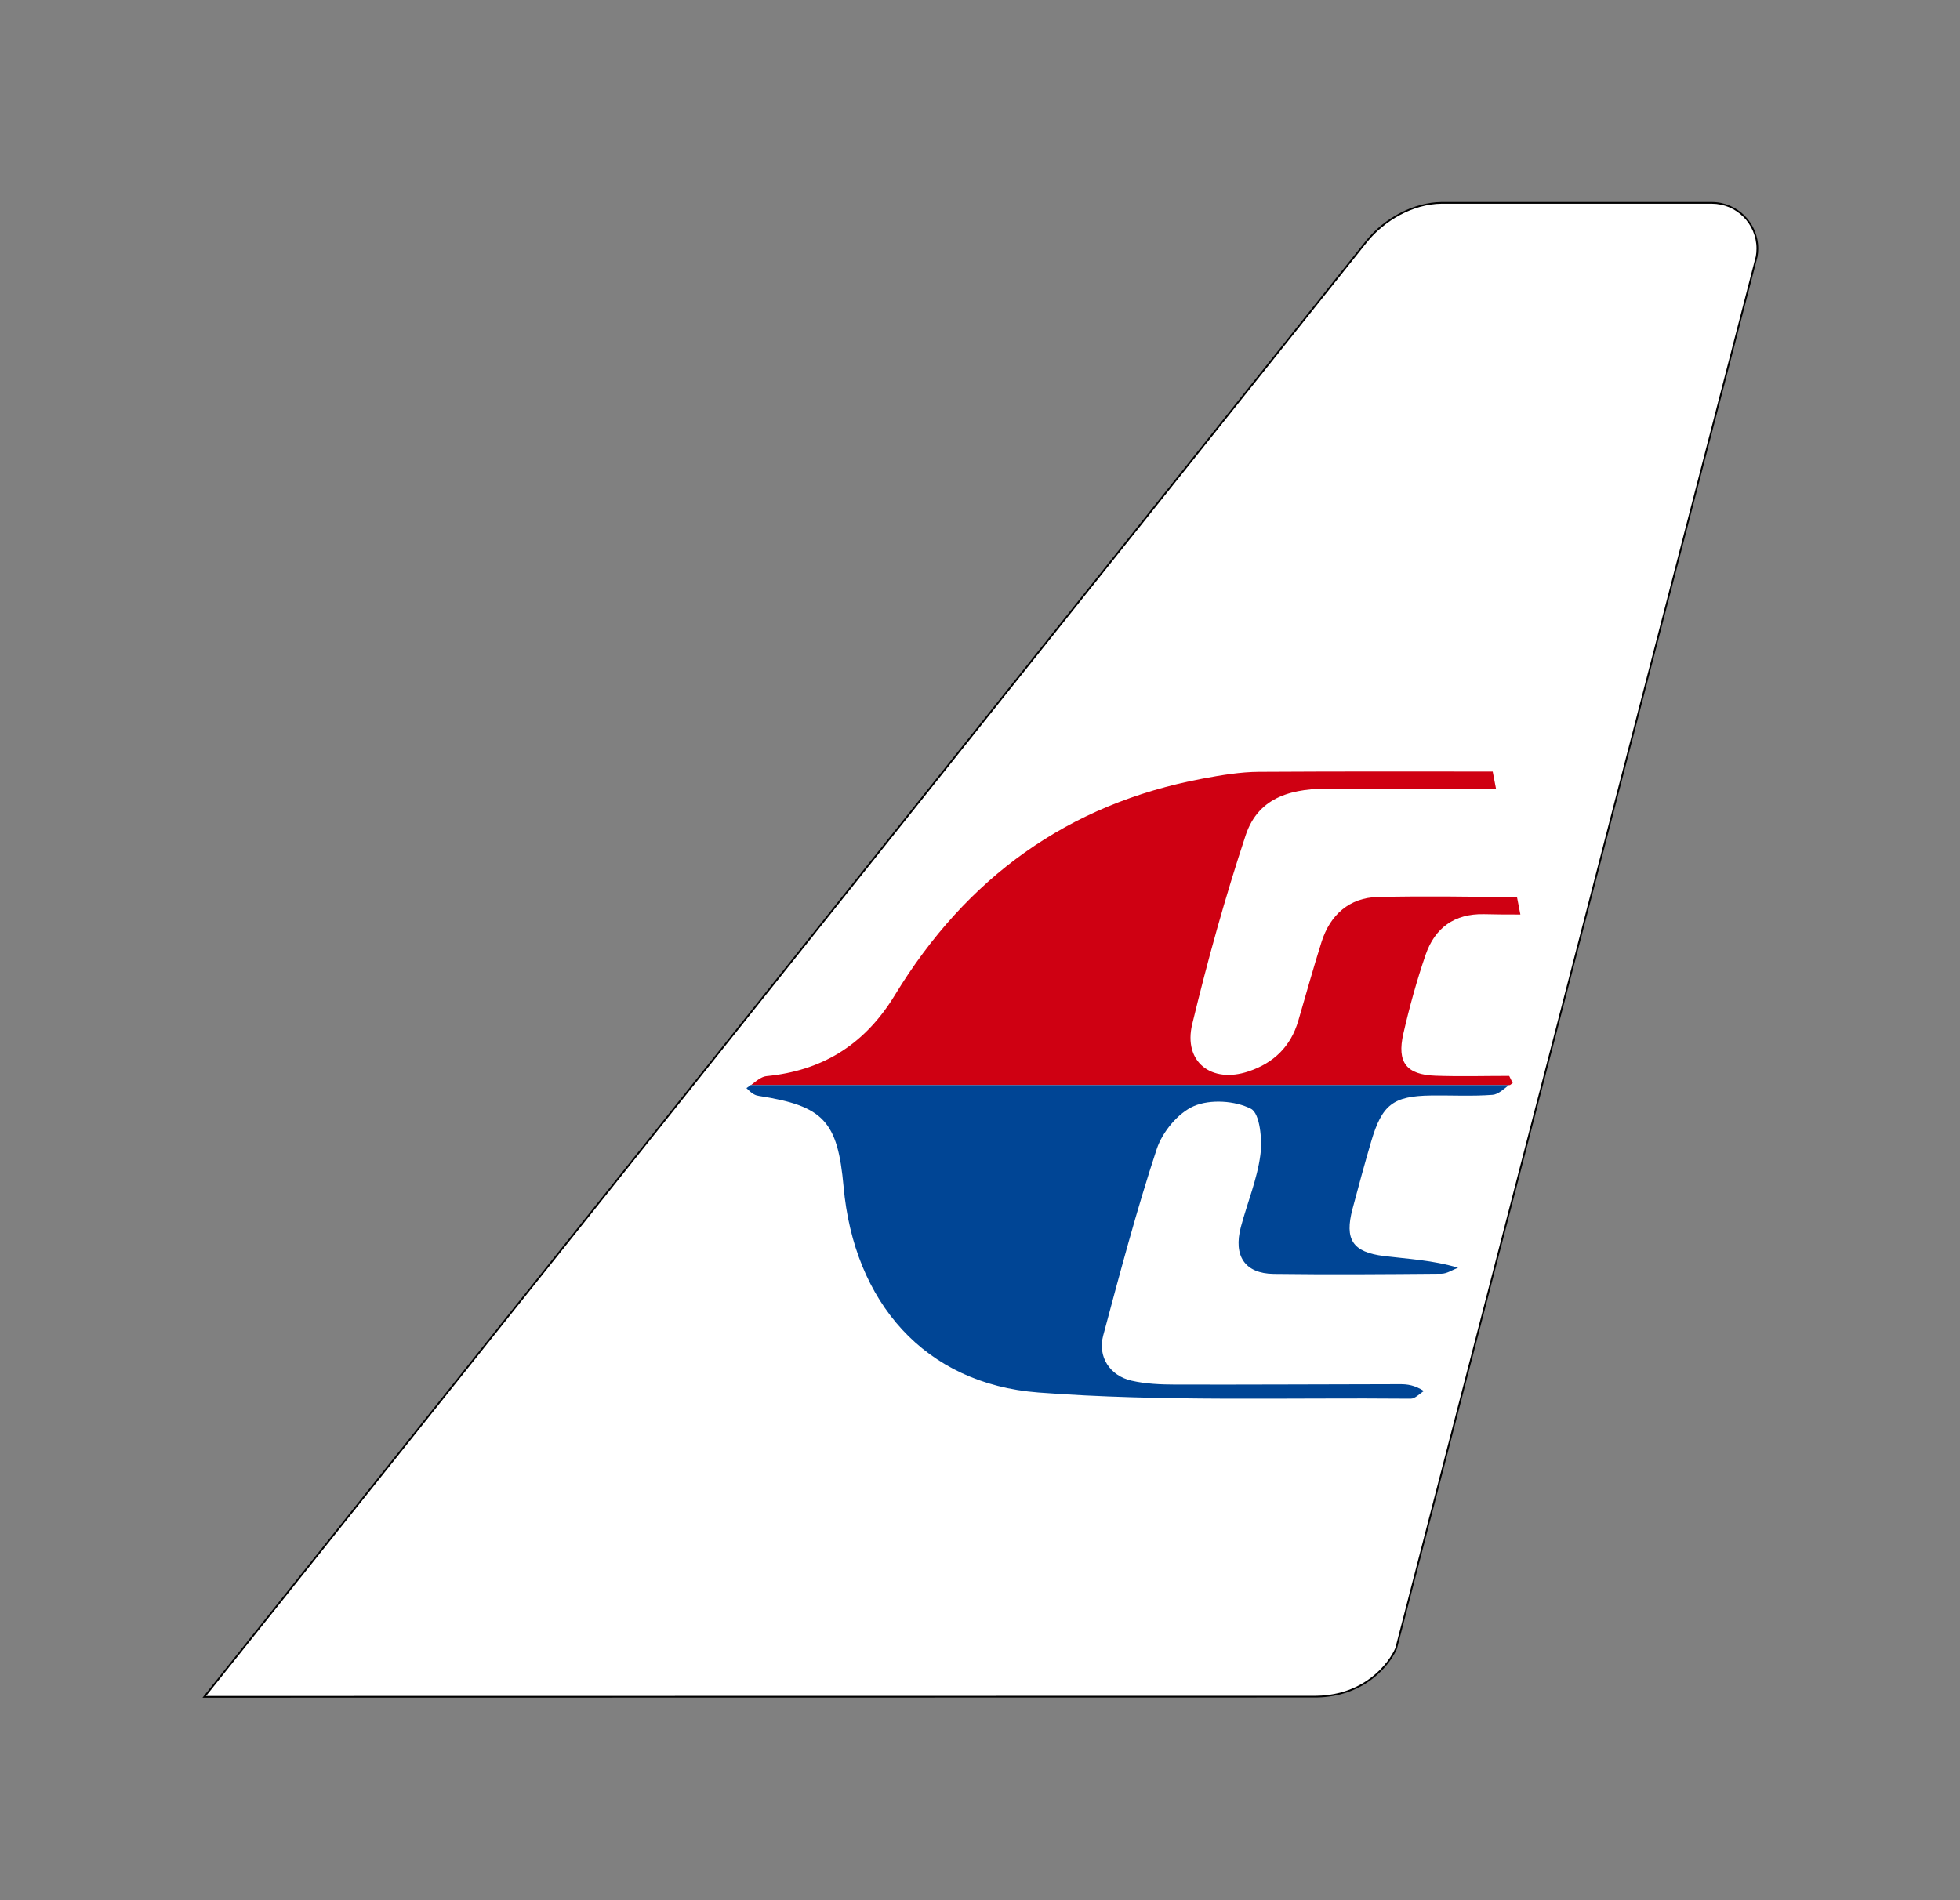 <?xml version="1.0" encoding="UTF-8"?>
<svg width="856px" height="830px" viewBox="0 0 856 830" version="1.1" xmlns="http://www.w3.org/2000/svg" xmlns:xlink="http://www.w3.org/1999/xlink">
    <rect x="0" y="0" width="856" height="830" fill="#808080" stroke="none"/>
    <title>MALAYSIAAIRLINES</title>
    <defs>
        <path d="M659.556,1 C670.364,1 679.125,9.764 679.125,20.575 C679.125,21.731 679.025,22.864 678.833,23.965 L521.391,631.934 C518.571,638.453 508.106,652.314 487.193,652.75 L486.556,652.759 L2,652.838 C338.535,231.294 507.627,19.508 509.275,17.477 C516.571,8.493 528.951,1.148 541.553,1 L659.556,1 Z" id="path-1"></path>
    </defs>
    <g id="MALAYSIAAIRLINES" stroke="none" stroke-width="1" fill="none" fill-rule="evenodd">
        <g id="Mask-Raw" transform="translate(88, 88)">
            <path d="M659.556,0.25 L541.553,0.25 C529.418,0.392 516.654,7.202 508.693,17.004 L504.144,22.693 L408.78,142.119 L0.441,653.588 L486.556,653.509 L487.204,653.5 C496.851,653.299 504.993,650.296 511.537,645.216 C516.398,641.441 520.09,636.677 521.967,632.488 L522.103,632.178 L679.559,24.153 L679.572,24.094 C679.773,22.939 679.875,21.762 679.875,20.575 C679.875,9.35 670.778,0.25 659.556,0.25 Z M541.561,1.75 L659.556,1.75 C669.949,1.75 678.375,10.178 678.375,20.575 L678.375,20.987 C678.353,21.811 678.283,22.628 678.16,23.434 L678.099,23.806 L520.679,631.689 L520.703,631.636 C518.963,635.657 515.376,640.336 510.617,644.031 C504.323,648.918 496.49,651.806 487.177,652 L486.545,652.009 L3.558,652.087 L468.817,69.332 L505.307,23.641 L509.555,18.326 L509.857,17.95 C517.549,8.478 529.905,1.887 541.561,1.75 Z" id="BG" fill="#000000" fill-rule="nonzero"></path>
            <mask id="mask-2" fill="white">
                <use xlink:href="#path-1"></use>
            </mask>
            <use id="FG" fill="#FFFFFF" xlink:href="#path-1"></use>
            <g id="Group-4" mask="url(#mask-2)">
                <g transform="translate(407, 386) scale(-1, -1) translate(-407, -386) translate(238, 249)">
                    <path d="M4.564,137 L336,137 L334.096,138.484 C332.507,139.695 330.903,140.746 329.213,140.912 C305.462,143.247 287.53,154.027 274.54,174.141 L273.167,176.332 C242.036,227.527 197.583,259.899 138.693,270.885 C130.599,272.395 122.342,273.801 114.154,273.847 C80.133,274.041 46.11,274.013 12.086,273.965 L10.592,266.205 C26.502,266.166 42.412,266.18 58.321,266.284 L82.184,266.511 C98.839,266.726 114.221,263.524 119.991,246.084 C128.956,218.996 136.618,191.393 143.312,163.633 C147.298,147.102 134.916,137.55 118.737,142.969 C107.78,146.638 100.299,153.772 96.986,165.126 C93.642,176.593 90.437,188.103 86.853,199.491 C83.079,211.479 74.556,218.856 62.364,219.154 C42.074,219.65 21.762,219.319 1.456,219.039 L0,211.515 C5.319,211.474 10.643,211.557 15.962,211.665 C28.737,211.923 37.345,205.711 41.4,193.888 C45.261,182.625 48.455,171.073 51.109,159.453 C53.979,146.883 49.775,141.556 37.116,141.087 C26.384,140.693 15.629,141.006 4.884,141.006 L3.336,137.87 L3.336,137.87 L3.951,137.451 L3.951,137.451 L4.564,137 Z" id="Path" fill="#CF0012" fill-rule="nonzero"></path>
                    <path d="M332.53,132.264 C304.292,127.862 298.155,121.284 295.579,92.624 C291.058,42.334 260.309,6.495 210.45,2.715 C156.498,-1.375 102.101,0.518 47.896,0.01 C45.982,-0.01 44.047,2.193 42.124,3.361 C46.202,5.967 49.357,6.348 52.51,6.344 C85.213,6.3 117.913,6.105 150.616,6.18 C157.034,6.193 163.608,6.462 169.827,7.88 C179.308,10.041 184.678,18.343 182.193,27.614 C174.876,54.91 167.662,82.279 158.808,109.08 C156.343,116.547 149.475,124.87 142.551,127.836 C135.413,130.891 124.578,130.212 117.643,126.633 C113.755,124.627 112.66,113.191 113.554,106.445 C114.972,95.78 119.279,85.531 122.069,75.024 C125.431,62.369 120.312,54.694 107.767,54.529 C83.335,54.207 58.894,54.391 34.459,54.606 C32.034,54.628 29.625,56.31 27.207,57.223 C38.405,60.562 49.013,61.03 59.525,62.325 C73.342,64.029 76.85,69.549 73.305,82.938 C70.708,92.746 68.041,102.542 65.184,112.275 C60.428,128.482 55.54,132.227 39.073,132.453 C30.089,132.576 21.074,132.061 12.138,132.744 C9.668,132.933 7.353,135.219 5,137 L336.17,137 C336.777,136.531 337.386,136.078 338,135.688 C335.277,132.873 333.918,132.481 332.53,132.264" id="Fill-4" fill="#004595" fill-rule="evenodd"></path>
                </g>
            </g>
        </g>
    </g>
</svg>